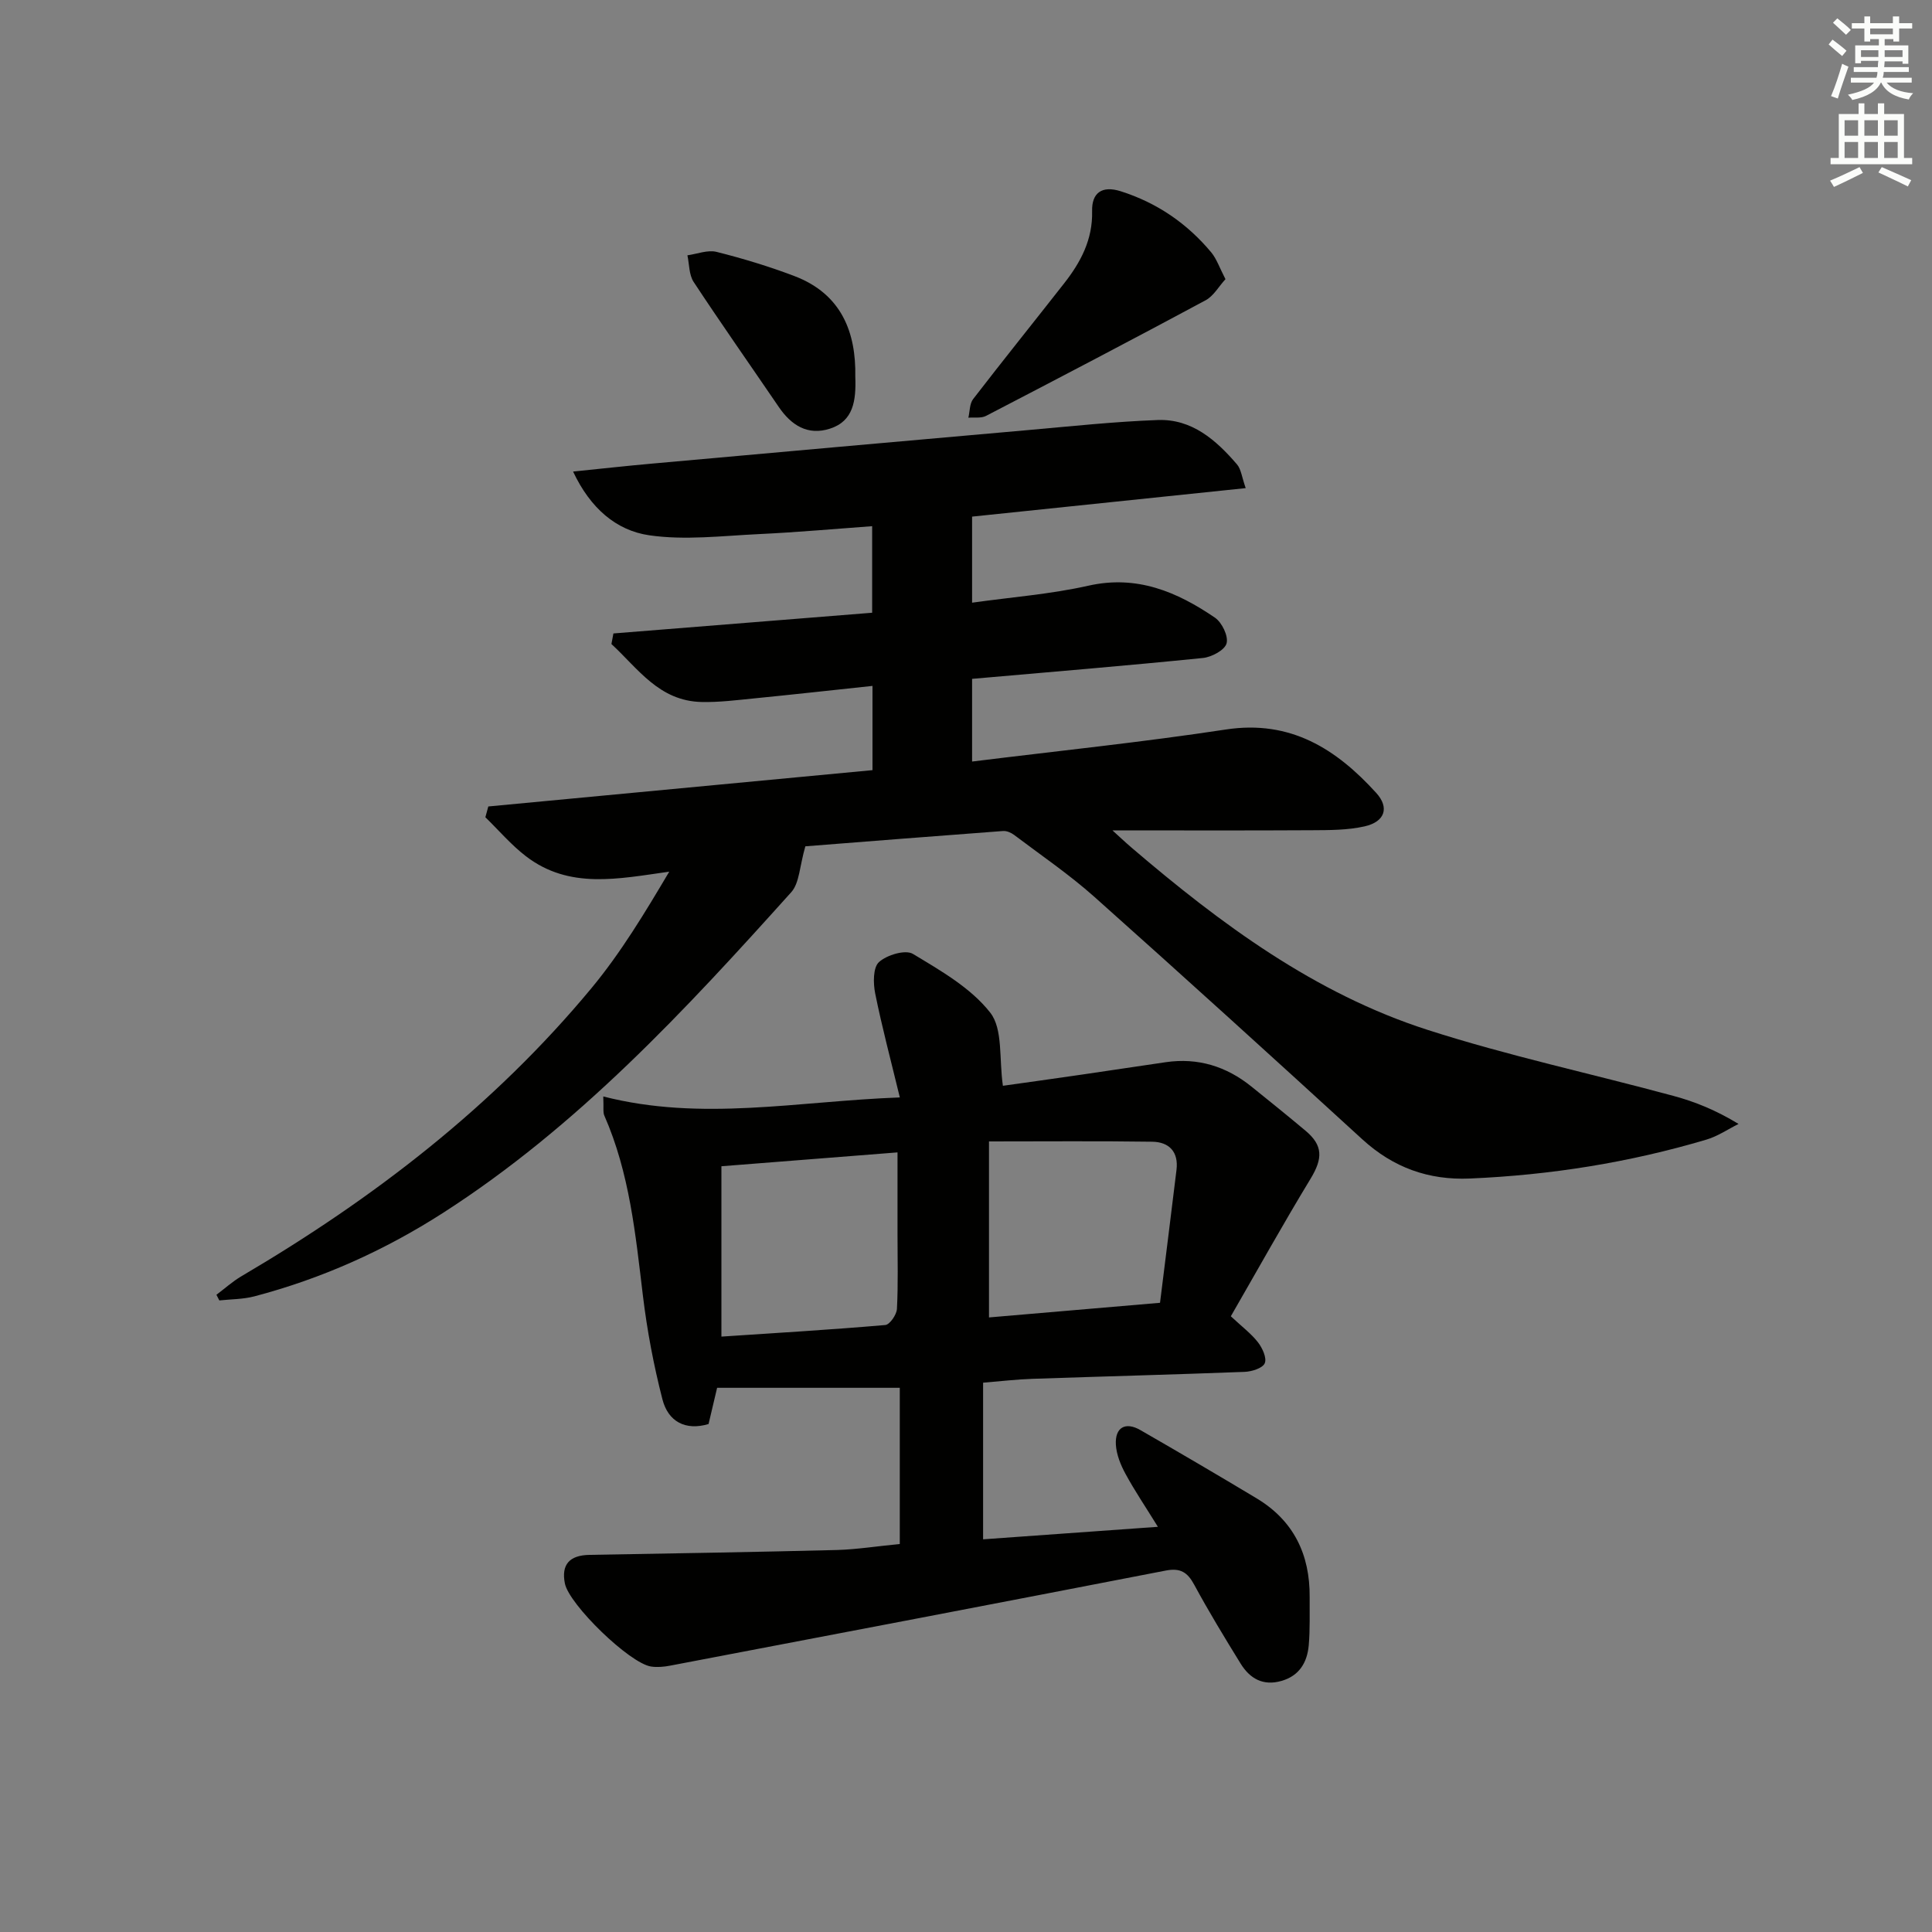 <svg enable-background="new 0 0 400 400" viewBox="0 0 400 400" xmlns="http://www.w3.org/2000/svg"><rect x="0" y="0" width="400" height="400" fill="#808080" stroke="none"/><g fill="#010100"><path d="m201.26 140.55v17.12c17.73-2.2 35.22-4 52.58-6.64 13.34-2.02 22.8 4.02 31.08 13.12 2.8 3.07 1.81 5.99-2.39 6.94-3.5.79-7.22.78-10.84.8-13.62.08-27.24.03-41.37.03 1.29 1.17 2.62 2.43 4.01 3.62 18.44 15.76 37.88 30.17 61.22 37.68 16.72 5.38 33.97 9.08 50.94 13.68 4.44 1.2 8.73 2.93 13.46 5.8-2.21 1.1-4.31 2.55-6.64 3.24-15.98 4.75-32.32 7.35-48.98 8.06-8.58.37-15.88-2.27-22.27-8.11-18.41-16.85-36.89-33.63-55.52-50.24-5.2-4.63-11.01-8.58-16.58-12.79-.62-.47-1.53-.86-2.27-.81-14.2 1.06-28.4 2.18-40.95 3.17-1.21 4.16-1.21 7.59-2.92 9.5-21.94 24.41-44.22 48.51-72.15 66.43-12.11 7.77-25.1 13.59-39.02 17.25-2.33.61-4.82.58-7.24.84-.2-.39-.4-.78-.6-1.17 1.72-1.29 3.33-2.75 5.16-3.83 27.32-16.06 52.19-35.17 72.5-59.67 6.09-7.35 11.06-15.61 16.09-24.1-10.54 1.47-20.68 3.71-29.68-3.2-3.06-2.35-5.61-5.36-8.39-8.07.2-.74.41-1.49.61-2.23 26.42-2.5 52.84-5 79.54-7.52 0-5.83 0-11.39 0-17.44-8.35.89-16.39 1.78-24.44 2.58-3.64.36-7.3.83-10.94.75-8.82-.19-13.18-6.95-18.67-12 .14-.73.27-1.46.41-2.19 17.73-1.42 35.47-2.84 53.57-4.29 0-5.85 0-11.44 0-17.92-7.74.56-15.59 1.27-23.46 1.64-7.58.36-15.31 1.32-22.72.24-6.79-.99-12.17-5.58-15.74-13.19 5.92-.6 11.1-1.18 16.29-1.64 25.98-2.34 51.96-4.66 77.94-6.95 8.93-.79 17.87-1.75 26.82-2.08 7.07-.26 12.08 4.15 16.4 9.18.86 1 1 2.62 1.81 4.92-19.3 2.01-37.86 3.95-56.65 5.9v17.82c8.18-1.15 16.26-1.76 24.09-3.52 10.05-2.26 18.34 1.27 26.19 6.62 1.45.99 2.82 3.82 2.41 5.32-.37 1.39-3.09 2.85-4.91 3.03-15.72 1.59-31.46 2.89-47.78 4.32z"/><path d="m186.29 319.67c0-11.16 0-21.91 0-32.34-12.68 0-25.07 0-37.82 0-.59 2.51-1.15 4.89-1.77 7.5-4.81 1.43-8.37-.52-9.55-5.11-1.81-7.03-3.17-14.23-4.04-21.44-1.53-12.7-2.76-25.41-7.99-37.31-.31-.7-.11-1.61-.22-3.96 20.37 5.22 40.24.98 61.4.2-1.89-7.8-3.71-14.62-5.1-21.52-.43-2.12-.46-5.38.78-6.5 1.63-1.48 5.47-2.63 7.02-1.7 5.76 3.47 12.01 7.04 16.02 12.17 2.66 3.4 1.8 9.54 2.62 15.14 4.84-.68 10.68-1.49 16.51-2.34 5.75-.83 11.49-1.72 17.24-2.55 6.64-.96 12.51.87 17.68 5.03 3.76 3.02 7.52 6.06 11.22 9.16 3.66 3.06 3.59 5.76 1.04 9.96-5.66 9.32-10.96 18.85-16.5 28.46 2.32 2.17 4.22 3.59 5.62 5.39.92 1.19 1.87 3.26 1.4 4.34-.44 1.02-2.68 1.72-4.16 1.78-14.63.56-29.26.94-43.9 1.44-3.3.11-6.59.5-10.25.8v32.43c11.95-.85 23.72-1.7 36.19-2.59-2.59-4.19-4.82-7.48-6.71-10.97-1-1.84-1.87-3.98-1.99-6.03-.21-3.57 1.96-4.81 5.05-3.04 8.07 4.64 16.1 9.35 24.08 14.14 7.68 4.61 11.06 11.63 10.99 20.45-.03 3.33.1 6.68-.19 9.99-.32 3.53-1.94 6.31-5.66 7.37-3.81 1.09-6.54-.5-8.45-3.6-3.31-5.37-6.6-10.77-9.6-16.32-1.39-2.58-2.86-3.51-5.85-2.94-34.2 6.64-68.41 13.17-102.63 19.69-1.29.25-2.67.38-3.96.19-4.47-.66-16.98-12.82-17.86-17.21-.77-3.9.94-5.83 5.08-5.91 17.11-.3 34.21-.58 51.31-1.01 4.15-.13 8.27-.79 12.95-1.24zm53.88-49.94c1.18-9.46 2.31-18.48 3.41-27.51.46-3.75-1.53-5.79-5.03-5.84-11.04-.16-22.08-.06-33.79-.06v36.44c11.46-.98 22.98-1.96 35.41-3.03zm-90.81-28.27v35.27c11.53-.77 22.74-1.43 33.93-2.4.93-.08 2.35-2.14 2.41-3.34.27-5.14.12-10.31.12-15.46 0-5.57 0-11.15 0-16.94-12.52.99-24.23 1.91-36.46 2.87z"/><path d="m253.72 57.8c-1.38 1.5-2.46 3.49-4.13 4.38-15.08 8.1-30.25 16.04-45.45 23.93-1.01.52-2.43.27-3.65.37.31-1.3.24-2.89.99-3.86 6.19-8.03 12.55-15.93 18.81-23.92 3.45-4.39 5.96-9.08 5.82-15-.09-3.7 1.96-5.36 5.93-4.1 7.52 2.39 13.74 6.66 18.75 12.67 1.12 1.37 1.71 3.18 2.93 5.53z"/><path d="m177.08 77.98c.19 5.01-.4 9.21-5.25 10.77-4.59 1.48-8-.69-10.59-4.49-5.88-8.63-11.89-17.18-17.63-25.89-.97-1.48-.89-3.66-1.29-5.51 2.02-.28 4.2-1.17 6.04-.71 5.45 1.37 10.87 3.01 16.12 5.01 9.8 3.73 12.77 11.72 12.6 20.82z"/></g><path d="m378.6 9.2.8-1c.9.7 1.9 1.4 2.9 2.3l-.9 1.1c-1.1-.9-2-1.7-2.8-2.4zm.5 10.7c.9-2.1 1.6-4.3 2.3-6.7.4.2.8.4 1.3.6-.7 2.1-1.5 4.2-2.2 6.6zm.4-15.2.9-.9c1 .8 2 1.6 2.8 2.4l-1 1c-1-.9-1.9-1.8-2.7-2.5zm12.5-1.3h1.2v1.4h2.7v1.1h-2.7v2.7h-1.2v-.5h-1.8v1.3h4.9v3.8h-1.2v-.5h-3.7c0 .4-.1.9-.1 1.2h5.1v1h-5.2c0 .5-.1.9-.2 1.2h6v1h-5.2c1.1 1.3 2.9 2 5.5 2.2-.4.4-.7.8-.9 1.3-2.9-.5-4.8-1.6-5.7-3.5h-.1c-.8 1.7-2.7 2.9-5.9 3.6-.2-.4-.6-.8-.9-1.1 2.8-.6 4.6-1.4 5.4-2.5h-4.8v-1h5.3c.1-.3.2-.7.2-1.2h-4.9v-1h5c0-.4 0-.8.1-1.3h-3.6v.5h-1.2v-3.7h4.9v-1.3h-1.8v.5h-1.2v-2.7h-2.6v-1.1h2.6v-1.4h1.2v1.4h4.7v-1.4zm-6.7 8.4h3.6c0-.4 0-.9 0-1.4h-3.6zm1.9-4.7h4.7v-1.2h-4.7zm6.7 3.3h-3.7v1.4h3.7z" fill="#fbfcfa"/><path d="m384.7 21.4h1.3v2.2h2.8v-2.2h1.3v2.2h4.1v9.1h1.7v1.3h-16.9v-1.3h1.7v-9.1h4.1v-2.2zm.3 13.2.7 1.2c-1.8.9-3.8 1.9-6 2.9-.2-.4-.5-.8-.8-1.3 2.4-1 4.4-2 6.1-2.8zm-3.1-6.5h2.8v-3.2h-2.8zm0 4.6h2.8v-3.3h-2.8zm4.1-4.6h2.8v-3.2h-2.8zm0 4.6h2.8v-3.3h-2.8v3.2zm3.6 1.9c2.1.9 4.1 1.8 6.1 2.7l-.7 1.3c-2.2-1.1-4.2-2-6.1-2.9zm3.3-9.7h-2.8v3.2h2.8zm-2.8 7.8h2.8v-3.3h-2.8z" fill="#fbfcfa"/></svg>